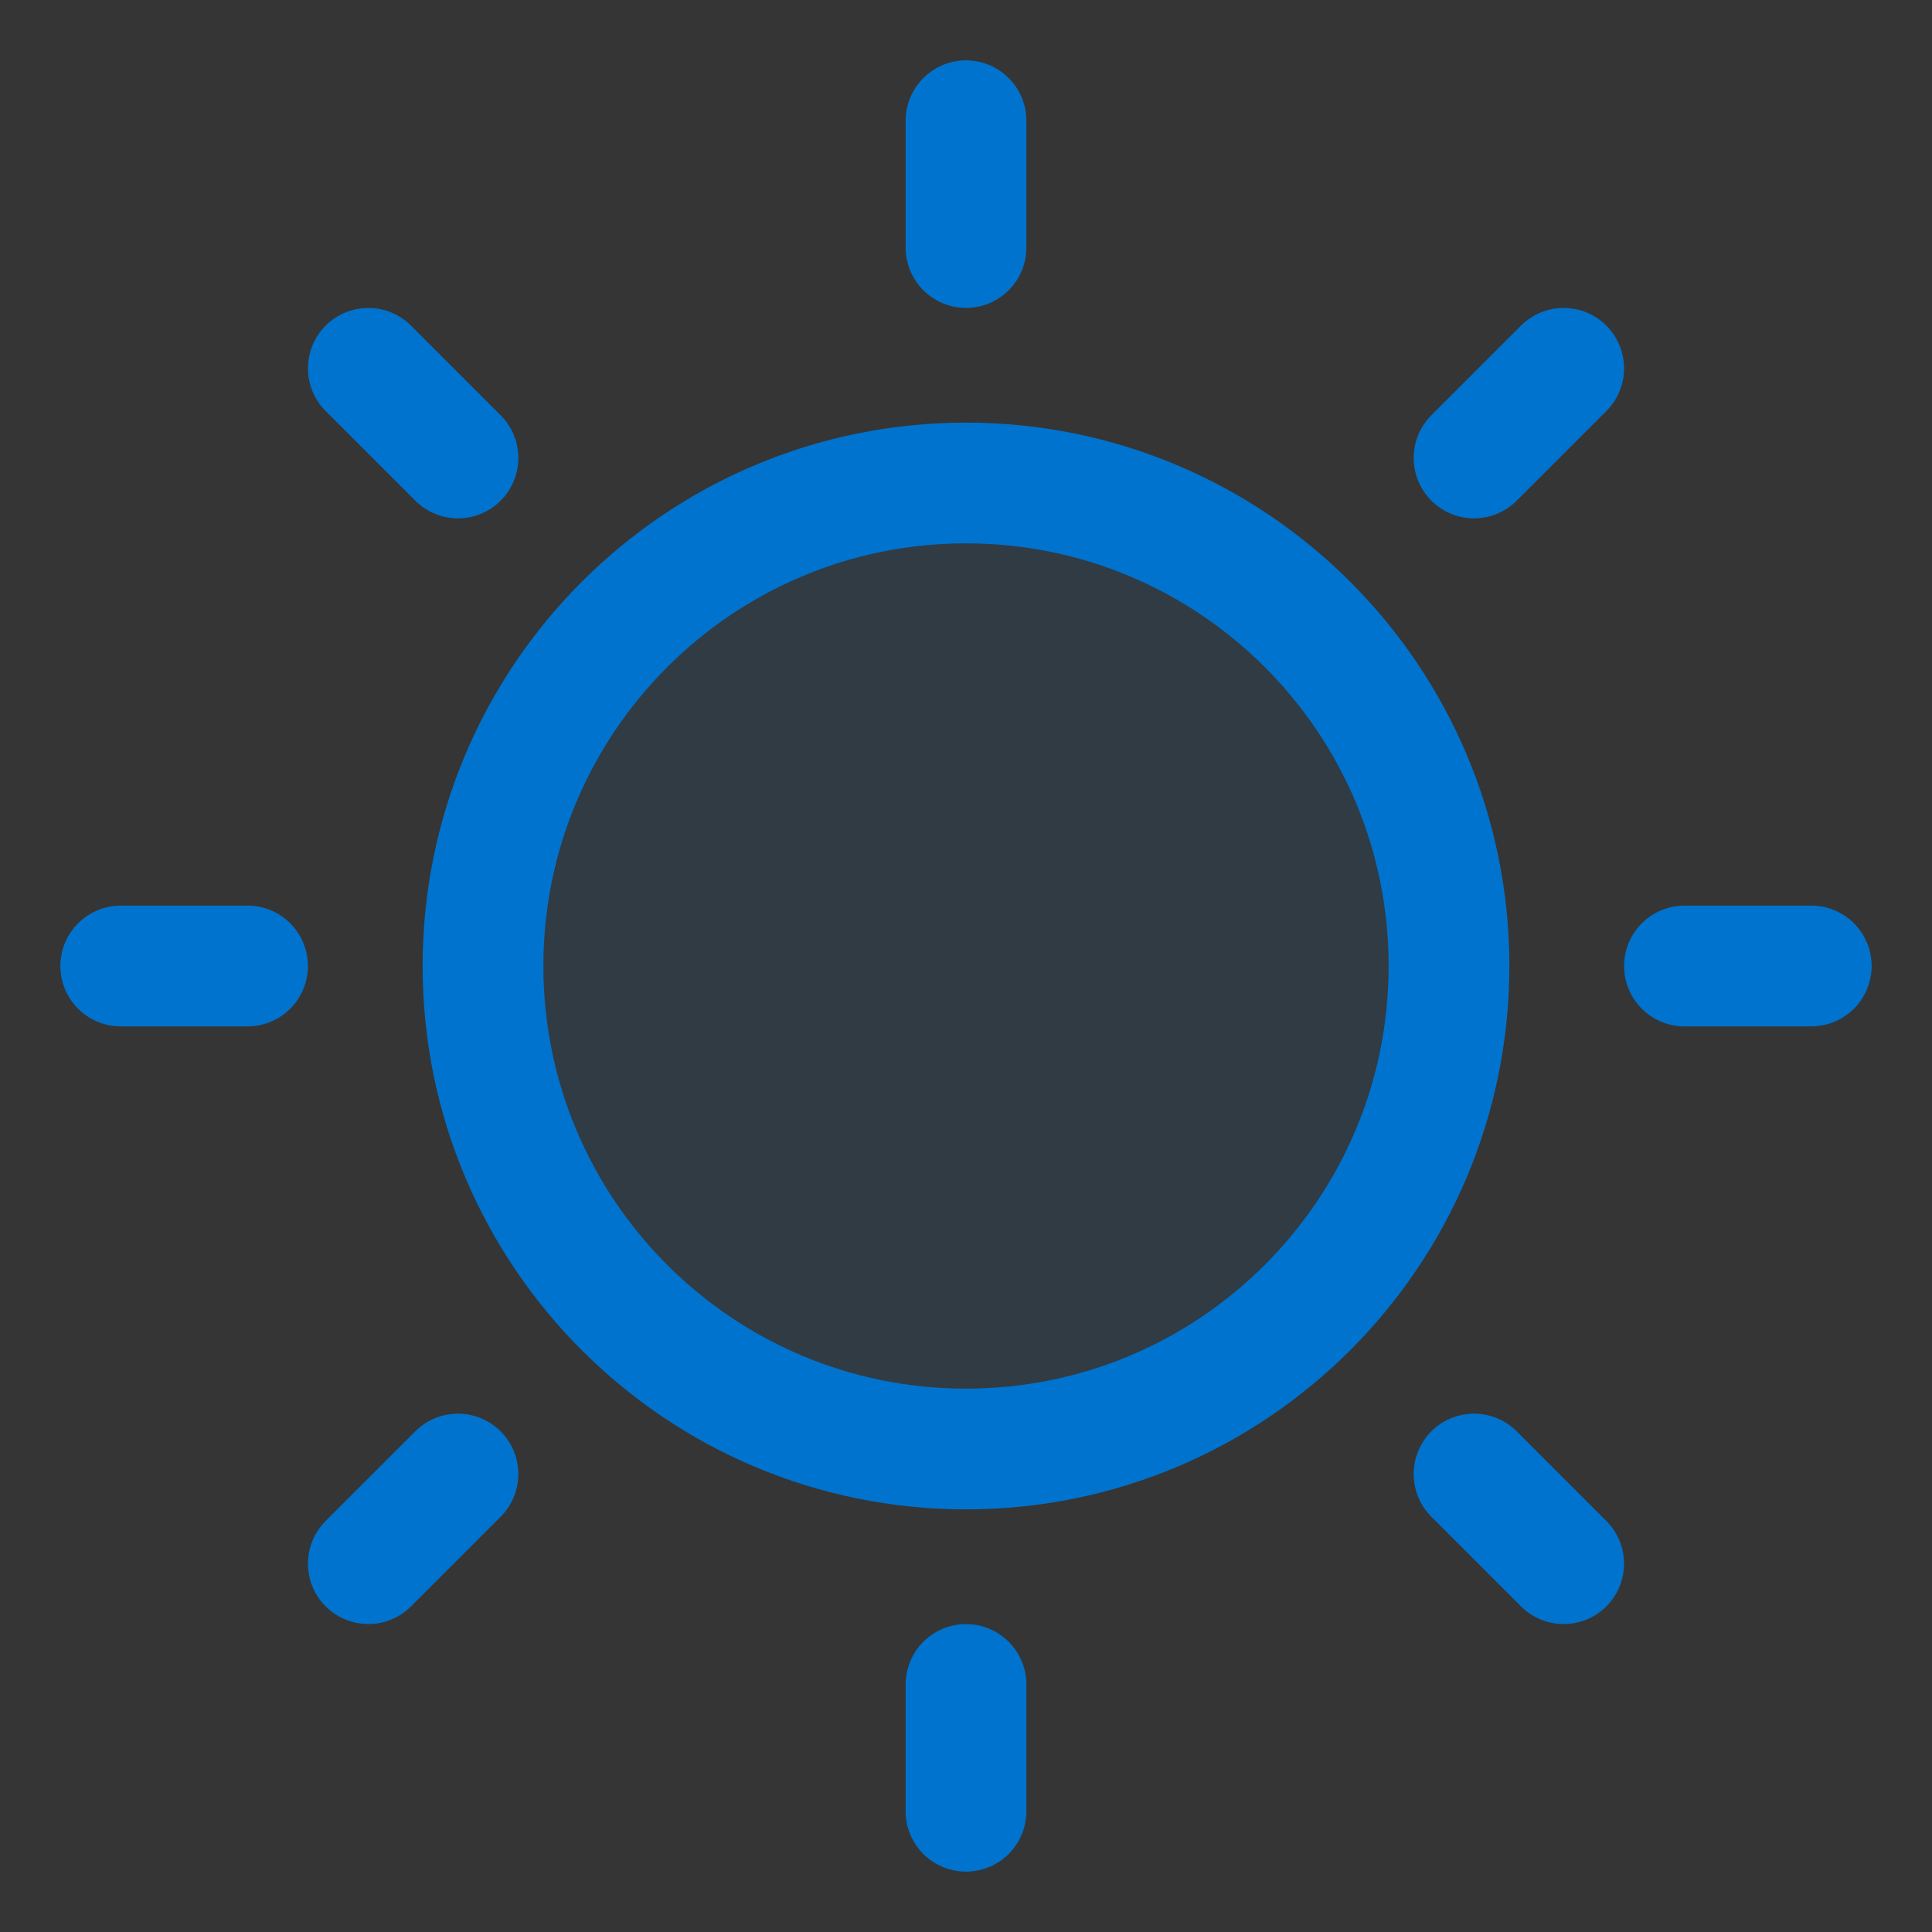 <svg width="48" height="48" viewBox="0 0 48 48" fill="none" xmlns="http://www.w3.org/2000/svg">
<rect x="0" y="0" width="48" height="48" fill="#333333" stroke="none"/>
<g id="Icon-Sol">
<path id="Vector" d="M0 0H48V48H0V0Z" fill="white" fill-opacity="0.01"/>
<path id="Vector_2" d="M24 3V6.15" stroke="#0073CE" stroke-width="3" stroke-linecap="round" stroke-linejoin="round"/>
<path id="Vector_3" d="M38.849 9.151L36.622 11.378" stroke="#0073CE" stroke-width="3" stroke-linecap="round" stroke-linejoin="round"/>
<path id="Vector_4" d="M45 24H41.85" stroke="#0073CE" stroke-width="3" stroke-linecap="round" stroke-linejoin="round"/>
<path id="Vector_5" d="M38.849 38.849L36.622 36.622" stroke="#0073CE" stroke-width="3" stroke-linecap="round" stroke-linejoin="round"/>
<path id="Vector_6" d="M24 45V41.85" stroke="#0073CE" stroke-width="3" stroke-linecap="round" stroke-linejoin="round"/>
<path id="Vector_7" d="M9.151 38.849L11.378 36.622" stroke="#0073CE" stroke-width="3" stroke-linecap="round" stroke-linejoin="round"/>
<path id="Vector_8" d="M3 24H6.15" stroke="#0073CE" stroke-width="3" stroke-linecap="round" stroke-linejoin="round"/>
<g id="Group">
<path id="Vector_9" d="M9.151 9.151L11.378 11.378" stroke="#0073CE" stroke-width="3" stroke-linecap="round" stroke-linejoin="round"/>
<path id="Vector_10" d="M24 36C30.627 36 36 30.627 36 24C36 17.373 30.627 12 24 12C17.373 12 12 17.373 12 24C12 30.627 17.373 36 24 36Z" fill="#0073CE" fill-opacity="0.1" stroke="#0073CE" stroke-width="3" stroke-linejoin="round"/>
</g>
</g>
</svg>
